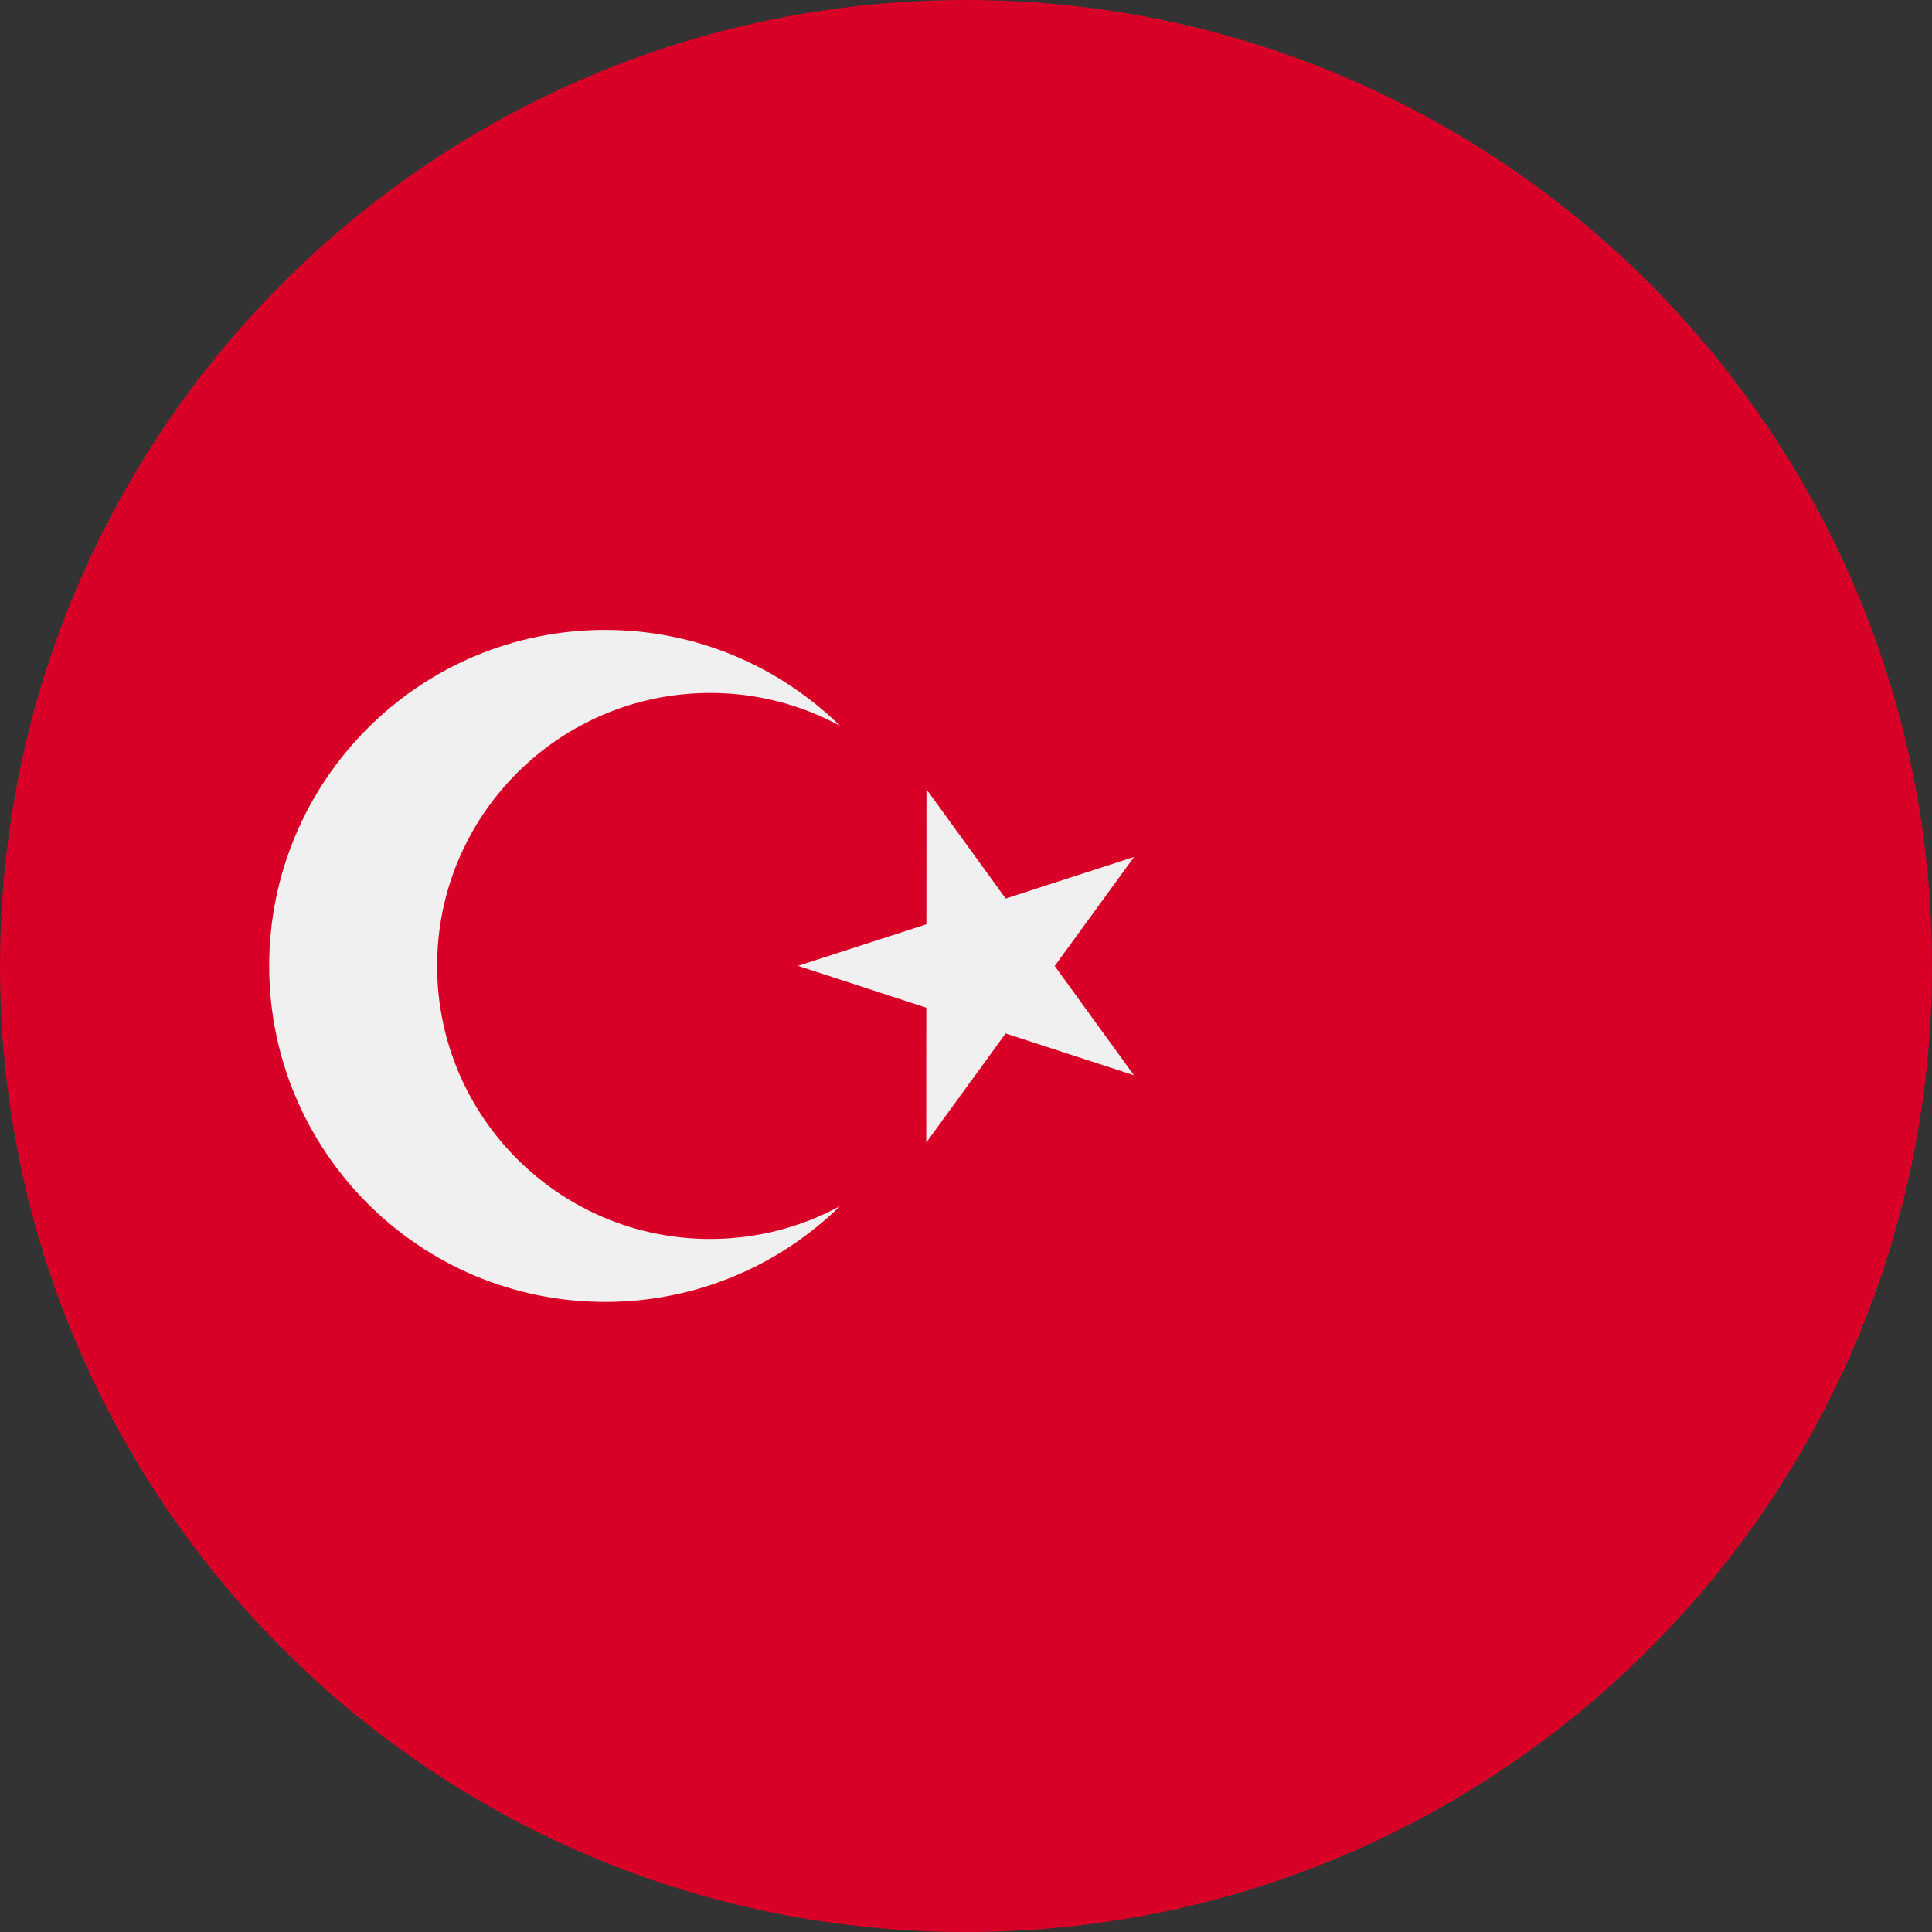 <svg width="24" height="24" viewBox="0 0 24 24" fill="none" xmlns="http://www.w3.org/2000/svg">
<rect x="0" y="0" width="24" height="24" fill="#333333" stroke="none"/>
<g clip-path="url(#clip0_15_6901)">
<path d="M12 24C18.627 24 24 18.627 24 12C24 5.373 18.627 0 12 0C5.373 0 0 5.373 0 12C0 18.627 5.373 24 12 24Z" fill="#D80027"/>
<path d="M11.509 9.805L12.493 11.162L14.088 10.645L13.102 12L14.086 13.357L12.492 12.838L11.506 14.194L11.507 12.518L9.913 11.998L11.508 11.482L11.509 9.805Z" fill="#F0F0F0"/>
<path d="M8.822 15.391C6.949 15.391 5.43 13.872 5.43 11.999C5.43 10.126 6.949 8.608 8.822 8.608C9.406 8.608 9.955 8.756 10.435 9.016C9.682 8.28 8.653 7.825 7.517 7.825C5.212 7.825 3.344 9.694 3.344 11.999C3.344 14.304 5.212 16.173 7.517 16.173C8.653 16.173 9.682 15.719 10.435 14.983C9.955 15.243 9.406 15.391 8.822 15.391Z" fill="#F0F0F0"/>
</g>
<defs>
<clipPath id="clip0_15_6901">
<rect width="24" height="24" fill="white"/>
</clipPath>
</defs>
</svg>
